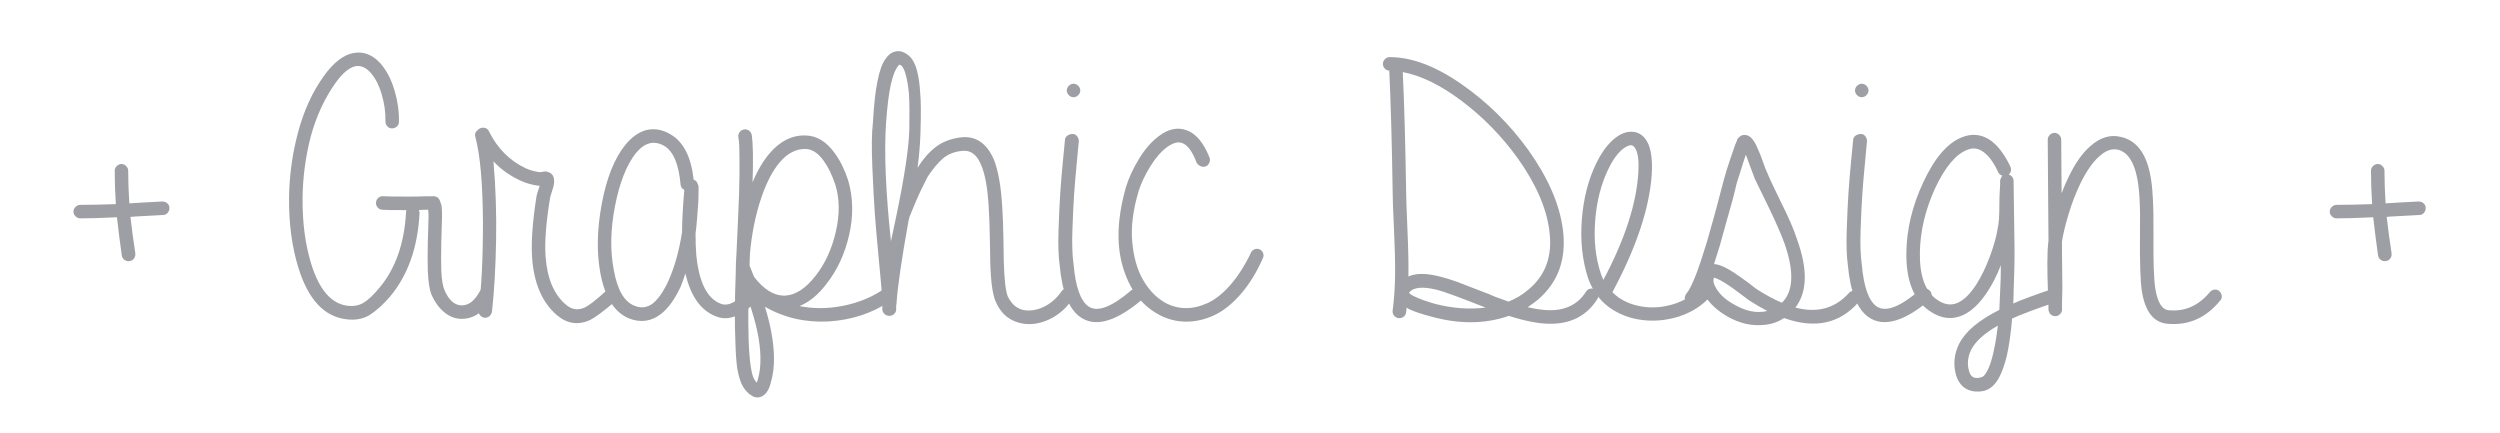 <?xml version="1.0" encoding="utf-8"?>
<!-- Generator: Adobe Illustrator 15.1.0, SVG Export Plug-In . SVG Version: 6.00 Build 0)  -->
<!DOCTYPE svg PUBLIC "-//W3C//DTD SVG 1.1//EN" "http://www.w3.org/Graphics/SVG/1.1/DTD/svg11.dtd">
<svg version="1.1" id="Layer_1" xmlns="http://www.w3.org/2000/svg" xmlns:xlink="http://www.w3.org/1999/xlink" x="0px" y="0px"
	 width="242.747px" height="42px" viewBox="0 0 242.747 42" enable-background="new 0 0 242.747 42" xml:space="preserve">
<g>
	<path fill="#9D9FA4" d="M11.356,21.094c-1.36,0.071-2.549,0.108-3.568,0.108c-0.17,0-0.321-0.066-0.454-0.201
		c-0.135-0.133-0.2-0.283-0.2-0.455c0-0.169,0.065-0.32,0.2-0.454c0.133-0.134,0.284-0.2,0.454-0.2c0.995,0,2.148-0.023,3.46-0.072
		c-0.073-1.116-0.109-2.197-0.109-3.241c0-0.169,0.065-0.321,0.2-0.455c0.133-0.133,0.285-0.2,0.455-0.2
		c0.169,0,0.32,0.067,0.455,0.2c0.133,0.134,0.199,0.286,0.199,0.455c0,1.021,0.037,2.076,0.109,3.168
		c0.242-0.022,0.734-0.055,1.475-0.091s1.316-0.066,1.729-0.091c0.194,0,0.357,0.061,0.492,0.182
		c0.133,0.122,0.199,0.273,0.199,0.455c0,0.184-0.061,0.341-0.182,0.475c-0.122,0.134-0.268,0.199-0.437,0.199
		c-0.39,0.024-0.953,0.056-1.693,0.092c-0.741,0.035-1.232,0.066-1.475,0.091c0.12,1.068,0.277,2.246,0.473,3.531
		c0.023,0.194-0.019,0.364-0.127,0.511c-0.109,0.146-0.255,0.23-0.438,0.255c-0.182,0.023-0.346-0.02-0.491-0.127
		c-0.146-0.109-0.231-0.249-0.256-0.419C11.635,23.447,11.478,22.209,11.356,21.094z"/>
	<path fill="#9D9FA4" d="M37.243,19.055c0.22,0.023,1.08,0.035,2.585,0.035c0.485,0,1.008-0.012,1.565-0.035h0.292h0.218h0.109
		h0.037h0.036h0.037h0.035h0.037c0.121,0.023,0.23,0.071,0.328,0.146c0.121,0.122,0.206,0.279,0.255,0.475
		c0.048,0.097,0.085,0.229,0.109,0.399c0.023,0.218,0.036,0.522,0.036,0.91c0,0.315-0.024,1.165-0.073,2.549
		c-0.024,1.189-0.024,2.111,0,2.768c0.048,0.874,0.146,1.48,0.292,1.82c0.412,0.995,0.965,1.505,1.657,1.529
		c0.691,0.023,1.292-0.438,1.802-1.384c0.097-0.17,0.23-0.279,0.4-0.328c0.169-0.048,0.333-0.03,0.491,0.055
		c0.158,0.086,0.262,0.213,0.311,0.383c0.048,0.17,0.036,0.327-0.037,0.474c-0.752,1.433-1.76,2.136-3.022,2.111
		c-0.583-0.023-1.123-0.242-1.62-0.654c-0.498-0.413-0.904-0.972-1.221-1.676c-0.193-0.484-0.314-1.25-0.363-2.294
		c-0.024-0.68-0.024-1.626,0-2.84c0.048-1.358,0.072-2.186,0.072-2.477c0-0.268-0.013-0.485-0.037-0.655h-0.181
		c-0.243,0-0.486,0.013-0.728,0.036c0.048,0.098,0.072,0.195,0.072,0.292c-0.17,3.325-1.129,6.032-2.876,8.119
		c-0.654,0.753-1.299,1.335-1.93,1.748c-0.655,0.412-1.433,0.558-2.331,0.437c-2.136-0.268-3.677-1.93-4.624-4.987
		c-0.632-2.039-0.935-4.31-0.91-6.81c0.023-2.136,0.315-4.254,0.874-6.354c0.559-2.101,1.396-3.928,2.514-5.48
		c0.945-1.311,1.904-2.051,2.876-2.221c0.946-0.17,1.796,0.146,2.549,0.946c0.605,0.655,1.073,1.523,1.401,2.604
		c0.328,1.081,0.479,2.13,0.455,3.15c0,0.17-0.066,0.315-0.2,0.437s-0.292,0.182-0.474,0.182s-0.334-0.065-0.455-0.199
		c-0.122-0.134-0.182-0.297-0.182-0.492c0.023-0.874-0.104-1.767-0.382-2.676c-0.279-0.91-0.649-1.607-1.11-2.094
		c-0.437-0.461-0.898-0.655-1.384-0.583c-0.631,0.122-1.299,0.681-2.002,1.676c-1.044,1.48-1.833,3.191-2.367,5.134
		c-0.51,1.966-0.777,3.957-0.801,5.972c-0.024,2.379,0.255,4.516,0.837,6.408c0.776,2.525,1.954,3.884,3.532,4.078
		c0.605,0.073,1.134-0.03,1.583-0.311c0.448-0.277,0.952-0.758,1.511-1.438c1.553-1.844,2.415-4.284,2.585-7.318
		c0-0.073,0.012-0.146,0.036-0.219c-1.335,0-2.125-0.012-2.367-0.036c-0.194-0.022-0.346-0.109-0.455-0.255
		c-0.109-0.146-0.152-0.31-0.127-0.491c0.024-0.183,0.109-0.328,0.255-0.438C36.917,19.072,37.073,19.029,37.243,19.055z"/>
	<path fill="#9D9FA4" d="M47.476,12.754c0.825,1.651,2.002,2.842,3.532,3.568c0.413,0.195,0.886,0.328,1.42,0.4h0.037
		c0.023,0,0.06-0.005,0.108-0.019c0.048-0.012,0.084-0.019,0.109-0.019c0.194-0.048,0.352-0.048,0.474,0
		c0.315,0.073,0.521,0.268,0.619,0.583c0.073,0.34,0.023,0.74-0.146,1.201c-0.146,0.462-0.219,0.717-0.219,0.765
		c-0.389,2.354-0.533,4.236-0.437,5.644c0.146,2.138,0.801,3.702,1.966,4.697c0.559,0.486,1.165,0.583,1.82,0.291
		c0.388-0.169,1.08-0.703,2.076-1.602c0.146-0.098,0.31-0.141,0.49-0.128c0.183,0.013,0.328,0.086,0.438,0.219
		c0.109,0.134,0.158,0.291,0.146,0.474s-0.078,0.334-0.2,0.455c-1.117,0.946-1.917,1.541-2.403,1.784
		c-1.165,0.533-2.246,0.376-3.241-0.474c-1.433-1.238-2.232-3.106-2.403-5.607c-0.097-1.505,0.049-3.495,0.438-5.972
		c0.024-0.121,0.121-0.438,0.292-0.946v-0.036h-0.146c-0.68-0.097-1.286-0.279-1.82-0.547c-0.972-0.46-1.81-1.067-2.513-1.82
		c0.219,2.525,0.304,5.099,0.256,7.721c-0.05,2.621-0.183,4.915-0.401,6.882c-0.024,0.17-0.109,0.314-0.255,0.437
		c-0.146,0.121-0.304,0.17-0.474,0.146c-0.17-0.024-0.315-0.109-0.437-0.255c-0.122-0.146-0.17-0.304-0.146-0.475
		c0.29-2.039,0.437-4.891,0.437-8.557c-0.024-3.762-0.268-6.505-0.729-8.229c-0.097-0.291-0.023-0.521,0.22-0.69
		c0.048-0.073,0.121-0.134,0.218-0.184c0.169-0.071,0.34-0.085,0.51-0.035S47.402,12.585,47.476,12.754z"/>
	<path fill="#9D9FA4" d="M67.355,17.451c0.169,0.049,0.291,0.158,0.364,0.328l0.073,0.182c0.023,0.05,0.036,0.099,0.036,0.146v0.474
		c0,0.511-0.013,0.91-0.036,1.201c-0.073,1.069-0.134,1.834-0.183,2.294l-0.073,0.583c0,0.777,0.024,1.48,0.073,2.112
		c0.268,2.67,1.068,4.248,2.403,4.732c0.388,0.146,0.825,0.072,1.311-0.219c0.485-0.267,0.887-0.631,1.202-1.093
		c0.098-0.146,0.236-0.236,0.418-0.272c0.183-0.036,0.347-0.006,0.492,0.092c0.146,0.098,0.237,0.235,0.273,0.419
		c0.036,0.182,0.006,0.346-0.092,0.49c-0.437,0.633-0.982,1.13-1.639,1.493c-0.85,0.511-1.651,0.619-2.403,0.327
		c-1.505-0.558-2.512-1.953-3.021-4.188c-0.146,0.462-0.304,0.897-0.473,1.312c-0.56,1.189-1.19,2.063-1.895,2.621
		c-0.947,0.729-1.979,0.874-3.095,0.438c-1.433-0.583-2.367-2.063-2.803-4.442c-0.364-2.015-0.315-4.248,0.146-6.7
		c0.461-2.476,1.213-4.369,2.257-5.68c0.606-0.752,1.274-1.238,2.003-1.456c0.825-0.219,1.65-0.073,2.477,0.437
		C66.385,13.812,67.112,15.268,67.355,17.451z M66.082,17.926c-0.171-1.968-0.692-3.217-1.566-3.75
		c-0.51-0.292-0.996-0.378-1.457-0.256c-0.461,0.121-0.91,0.449-1.347,0.982c-0.898,1.165-1.565,2.877-2.002,5.134
		c-0.438,2.258-0.475,4.321-0.109,6.19c0.34,1.918,1.007,3.07,2.002,3.459c0.631,0.268,1.226,0.193,1.784-0.219
		c0.534-0.438,1.032-1.152,1.493-2.148c0.605-1.334,1.056-2.925,1.347-4.771c0-1.066,0.073-2.438,0.218-4.113
		C66.227,18.338,66.105,18.168,66.082,17.926z"/>
	<path fill="#9D9FA4" d="M73,13.155c0.12,0.85,0.146,2.366,0.072,4.551c0.485-1.165,1.043-2.11,1.676-2.84
		c1.02-1.188,2.185-1.76,3.495-1.711c1.068,0.024,2.003,0.595,2.805,1.711c0.534,0.729,0.971,1.614,1.311,2.658
		c0.485,1.675,0.516,3.439,0.091,5.298c-0.425,1.856-1.171,3.453-2.238,4.788c-0.777,1.02-1.64,1.724-2.585,2.111
		c1.358,0.268,2.754,0.262,4.187-0.019c1.432-0.278,2.707-0.783,3.823-1.512c0.146-0.097,0.31-0.127,0.492-0.091
		c0.182,0.036,0.32,0.128,0.418,0.272c0.097,0.146,0.127,0.311,0.091,0.491c-0.037,0.183-0.127,0.322-0.273,0.419
		c-1.698,1.143-3.666,1.784-5.897,1.93c-2.257,0.121-4.321-0.353-6.19-1.42c0.559,1.82,0.851,3.446,0.874,4.879
		c0.024,0.897-0.085,1.748-0.328,2.55c-0.072,0.291-0.17,0.533-0.292,0.729c-0.17,0.291-0.389,0.485-0.654,0.582
		c-0.341,0.121-0.668,0.062-0.983-0.182c-0.243-0.146-0.486-0.4-0.729-0.766c-0.242-0.389-0.437-0.996-0.582-1.819
		c-0.098-0.705-0.158-1.615-0.183-2.731c-0.073-1.578-0.061-3.762,0.037-6.554c0-0.583,0.024-1.214,0.073-1.895
		c0.023-0.437,0.055-1.104,0.091-2.003c0.037-0.896,0.066-1.577,0.091-2.039c0.024-0.46,0.048-1.056,0.073-1.783
		c0.023-0.729,0.036-1.312,0.036-1.747v-1.457c0-0.511-0.006-0.946-0.019-1.312c-0.013-0.364-0.042-0.68-0.091-0.945
		c-0.024-0.171,0.019-0.328,0.127-0.475c0.109-0.146,0.255-0.229,0.438-0.255c0.182-0.024,0.346,0.019,0.491,0.127
		C72.89,12.81,72.975,12.961,73,13.155z M73.473,37.149c0.048-0.072,0.084-0.17,0.109-0.291c0.193-0.655,0.278-1.384,0.255-2.186
		c-0.024-1.528-0.413-3.361-1.165-5.497c-0.024,1.506-0.019,2.778,0.018,3.822c0.037,1.043,0.104,1.895,0.2,2.549
		c0.097,0.655,0.219,1.093,0.364,1.312C73.326,36.979,73.399,37.077,73.473,37.149z M73.218,26.882
		c0.97,1.264,1.99,1.869,3.058,1.82c0.995-0.072,1.96-0.703,2.896-1.894c0.934-1.188,1.596-2.621,1.983-4.296
		c0.389-1.676,0.376-3.191-0.037-4.553c-0.314-0.945-0.691-1.723-1.128-2.33c-0.533-0.752-1.116-1.141-1.748-1.165
		c-0.923-0.023-1.76,0.4-2.512,1.274c-0.705,0.825-1.311,1.99-1.821,3.495c-0.559,1.675-0.923,3.483-1.092,5.426l-0.036,1.128
		L73.218,26.882z"/>
	<path fill="#9D9FA4" d="M88.327,21.02l-0.108,0.399c-0.68,3.787-1.068,6.458-1.165,8.012v0.036c0,0.072-0.013,0.134-0.037,0.183
		v0.4c0,0.17-0.067,0.314-0.2,0.437c-0.134,0.122-0.291,0.183-0.473,0.183c-0.183,0-0.34-0.065-0.475-0.199
		c-0.134-0.135-0.199-0.292-0.199-0.475c0-0.182,0.012-0.37,0.037-0.563c-0.073-0.972-0.2-2.415-0.383-4.333
		c-0.182-1.917-0.31-3.38-0.382-4.389c-0.073-1.007-0.151-2.476-0.236-4.404c-0.085-1.931-0.066-3.404,0.055-4.425
		c0.097-1.723,0.242-3.046,0.437-3.969c0.194-1.02,0.461-1.76,0.802-2.221c0.267-0.388,0.583-0.619,0.946-0.692
		c0.389-0.097,0.789,0.014,1.202,0.328c0.413,0.292,0.716,0.826,0.91,1.604c0.146,0.559,0.243,1.25,0.292,2.074
		c0.073,0.754,0.084,1.942,0.036,3.568c-0.024,1.189-0.122,2.428-0.291,3.714c0.51-0.825,1.092-1.493,1.748-2.003
		s1.469-0.824,2.438-0.946c1.433-0.17,2.5,0.534,3.205,2.111c0.438,1.069,0.715,2.646,0.837,4.734
		c0.049,0.704,0.084,1.711,0.109,3.021c0.023,1.313,0.036,2.039,0.036,2.186c0.048,1.771,0.182,2.913,0.399,3.423
		c0.511,1.02,1.312,1.457,2.403,1.311c0.534-0.071,1.043-0.267,1.529-0.582c0.484-0.314,0.897-0.716,1.238-1.202
		c0.097-0.169,0.229-0.271,0.4-0.309c0.169-0.037,0.333-0.006,0.491,0.091c0.158,0.098,0.255,0.23,0.292,0.4
		c0.036,0.17,0.006,0.327-0.091,0.474c-0.389,0.655-0.917,1.201-1.583,1.639c-0.668,0.438-1.366,0.703-2.095,0.802
		c-0.776,0.097-1.505-0.024-2.185-0.364c-0.68-0.341-1.202-0.923-1.566-1.748c-0.315-0.655-0.497-1.953-0.546-3.896
		c0-0.146-0.013-0.868-0.037-2.167c-0.023-1.299-0.061-2.301-0.108-3.005c-0.097-1.94-0.353-3.374-0.765-4.297
		c-0.413-0.97-1.021-1.406-1.82-1.311c-0.753,0.073-1.372,0.315-1.857,0.729s-0.982,1.009-1.493,1.784l-0.583,1.165
		c-0.193,0.389-0.412,0.874-0.654,1.456L88.327,21.02z M87.309,6.273c-0.049,0.049-0.085,0.097-0.109,0.146
		c-0.267,0.315-0.498,0.898-0.691,1.748c-0.194,0.826-0.353,2.088-0.474,3.787c-0.194,2.84-0.036,6.663,0.474,11.471l0.474-2.222
		c0.825-3.933,1.262-6.81,1.312-8.63c0.023-1.529,0.012-2.682-0.036-3.459c-0.073-0.752-0.177-1.371-0.311-1.857
		c-0.134-0.484-0.286-0.788-0.455-0.91L87.309,6.273z"/>
	<path fill="#9D9FA4" d="M104.75,13.701c-0.024,0.315-0.092,1.032-0.2,2.148c-0.109,1.115-0.195,2.124-0.255,3.021
		c-0.062,0.898-0.116,2.039-0.164,3.423c-0.049,1.385-0.014,2.501,0.108,3.351c0.194,2.21,0.68,3.581,1.456,4.115
		c0.874,0.581,2.271,0.049,4.188-1.604c0.169-0.121,0.346-0.17,0.527-0.146c0.183,0.023,0.333,0.104,0.455,0.235
		c0.122,0.134,0.17,0.292,0.146,0.475c-0.024,0.182-0.097,0.334-0.219,0.455c-2.477,2.063-4.431,2.608-5.862,1.639
		c-1.117-0.752-1.797-2.439-2.039-5.063c-0.122-0.874-0.158-2.021-0.109-3.439c0.049-1.42,0.104-2.599,0.164-3.532
		c0.062-0.934,0.146-1.96,0.255-3.077c0.109-1.116,0.177-1.808,0.201-2.075c0-0.192,0.078-0.346,0.236-0.455
		c0.158-0.108,0.328-0.163,0.51-0.163c0.183,0,0.328,0.072,0.438,0.219C104.695,13.373,104.75,13.531,104.75,13.701z M104.694,8.33
		c0.133,0.134,0.2,0.286,0.2,0.456s-0.067,0.322-0.2,0.455c-0.134,0.134-0.286,0.2-0.455,0.2c-0.17,0-0.321-0.066-0.455-0.2
		c-0.134-0.133-0.2-0.285-0.2-0.455s0.066-0.322,0.2-0.456c0.134-0.133,0.285-0.2,0.455-0.2
		C104.408,8.13,104.561,8.197,104.694,8.33z"/>
	<path fill="#9D9FA4" d="M116.183,15.776c-0.413-1.092-0.887-1.724-1.42-1.895c-0.388-0.146-0.868-0.012-1.438,0.4
		c-0.57,0.413-1.11,1.032-1.621,1.857c-0.509,0.824-0.886,1.613-1.128,2.365c-0.559,1.847-0.771,3.51-0.637,4.989
		c0.133,1.48,0.485,2.712,1.056,3.695c0.571,0.982,1.28,1.718,2.131,2.203c0.631,0.34,1.285,0.516,1.966,0.526
		c0.679,0.014,1.389-0.146,2.13-0.473c0.74-0.328,1.479-0.91,2.221-1.748c0.74-0.838,1.414-1.887,2.021-3.148
		c0.072-0.171,0.193-0.285,0.363-0.347c0.169-0.061,0.333-0.055,0.492,0.019c0.158,0.072,0.268,0.193,0.328,0.363
		s0.055,0.328-0.018,0.475c-0.607,1.384-1.329,2.555-2.167,3.514s-1.706,1.646-2.604,2.057c-0.897,0.413-1.814,0.613-2.749,0.603
		c-0.935-0.013-1.814-0.25-2.64-0.71c-1.675-0.923-2.828-2.478-3.459-4.661s-0.521-4.757,0.328-7.719
		c0.267-0.874,0.686-1.778,1.256-2.713c0.569-0.936,1.208-1.669,1.912-2.203c0.922-0.704,1.82-0.897,2.693-0.582
		c0.922,0.314,1.676,1.214,2.259,2.693c0.048,0.146,0.035,0.305-0.037,0.474c-0.073,0.171-0.188,0.286-0.347,0.347
		c-0.157,0.062-0.321,0.054-0.491-0.019C116.412,16.067,116.278,15.946,116.183,15.776z"/>
	<path fill="#9D9FA4" d="M134.933,5.545c2.136,0,4.46,0.874,6.973,2.622c2.514,1.748,4.68,3.885,6.5,6.409
		c1.917,2.694,3.034,5.269,3.351,7.719c0.363,2.864-0.461,5.146-2.477,6.847c-0.315,0.242-0.631,0.473-0.946,0.69
		c0.752,0.17,1.443,0.269,2.075,0.291c1.626,0.024,2.828-0.582,3.604-1.819c0.097-0.146,0.229-0.236,0.399-0.272
		c0.171-0.037,0.333-0.006,0.492,0.091c0.158,0.098,0.255,0.23,0.292,0.4c0.036,0.17,0.005,0.34-0.091,0.51
		c-1.044,1.651-2.622,2.451-4.732,2.403c-1.068-0.024-2.355-0.279-3.859-0.766c-2.307,0.802-4.819,0.824-7.537,0.072
		c-0.923-0.242-1.615-0.473-2.076-0.69c-0.122-0.05-0.23-0.109-0.328-0.184c0,0.146-0.013,0.292-0.037,0.438
		c-0.023,0.193-0.108,0.346-0.255,0.455c-0.146,0.108-0.31,0.15-0.49,0.127c-0.183-0.024-0.328-0.108-0.438-0.255
		s-0.152-0.304-0.127-0.474c0.146-1.141,0.224-2.313,0.236-3.514c0.012-1.202-0.024-2.677-0.109-4.424
		c-0.085-1.748-0.127-2.95-0.127-3.605c-0.073-4.709-0.182-8.629-0.328-11.761c-0.17,0-0.315-0.066-0.437-0.2
		c-0.122-0.133-0.183-0.285-0.183-0.455c0-0.169,0.066-0.321,0.2-0.455C134.611,5.612,134.763,5.545,134.933,5.545z M146.476,29.285
		c0.728-0.291,1.371-0.68,1.93-1.165c1.676-1.384,2.354-3.276,2.039-5.681c-0.267-2.208-1.299-4.575-3.095-7.101
		c-1.529-2.111-3.32-3.944-5.371-5.499c-2.052-1.553-3.975-2.5-5.771-2.84c0.146,3.107,0.255,6.979,0.327,11.615
		c0,0.486,0.042,1.712,0.127,3.678c0.086,1.968,0.115,3.483,0.092,4.553c0.752-0.341,1.808-0.328,3.167,0.035
		c0.461,0.122,0.971,0.279,1.528,0.475l2.076,0.801c0.85,0.315,1.396,0.534,1.64,0.655L146.476,29.285z M144.255,29.867
		c-2.525-0.994-4.078-1.564-4.661-1.711c-1.434-0.364-2.354-0.278-2.768,0.255v0.036c0.098,0.122,0.315,0.255,0.655,0.4
		c0.388,0.194,1.007,0.413,1.857,0.655C141.014,29.94,142.652,30.063,144.255,29.867z"/>
	<path fill="#9D9FA4" d="M156.562,28.375c0.777,0.777,1.796,1.25,3.059,1.42c0.947,0.122,1.895,0.036,2.841-0.255
		s1.76-0.752,2.439-1.384c0.121-0.121,0.273-0.182,0.455-0.182s0.333,0.065,0.455,0.2c0.121,0.134,0.182,0.29,0.182,0.473
		s-0.072,0.334-0.219,0.455c-0.801,0.776-1.771,1.336-2.913,1.676c-1.142,0.339-2.282,0.437-3.423,0.291
		c-1.188-0.146-2.257-0.559-3.204-1.238c-0.947-0.703-1.626-1.649-2.039-2.84c-0.559-1.724-0.759-3.61-0.601-5.662
		c0.157-2.051,0.625-3.878,1.401-5.479c0.438-0.898,0.946-1.626,1.529-2.186c0.631-0.583,1.25-0.874,1.857-0.874
		c0.752,0,1.311,0.4,1.675,1.201c0.291,0.704,0.4,1.675,0.328,2.913C160.167,20.207,158.892,24.03,156.562,28.375z M155.688,27.173
		c2.063-3.883,3.192-7.329,3.386-10.341c0.073-1.043,0-1.808-0.218-2.294c-0.146-0.291-0.304-0.437-0.473-0.437
		c-0.269,0-0.596,0.17-0.983,0.51c-0.461,0.437-0.874,1.044-1.238,1.82c-0.704,1.457-1.129,3.126-1.273,5.007
		c-0.146,1.882,0.036,3.587,0.546,5.115C155.506,26.772,155.591,26.979,155.688,27.173z"/>
	<path fill="#9D9FA4" d="M163.771,28.484c0.243-0.292,0.546-0.898,0.91-1.821c0.314-0.824,0.667-1.881,1.056-3.167l0.619-2.186
		c0.218-0.776,0.424-1.547,0.619-2.313c0.195-0.765,0.328-1.269,0.401-1.512c0.121-0.484,0.339-1.188,0.654-2.111
		c0.169-0.51,0.315-0.935,0.438-1.273c0.073-0.194,0.133-0.34,0.182-0.438c0.024-0.098,0.054-0.17,0.091-0.219
		s0.079-0.085,0.127-0.109c0.098-0.121,0.219-0.193,0.364-0.219c0.412-0.072,0.766,0.122,1.056,0.583
		c0.146,0.194,0.304,0.51,0.475,0.946c0.097,0.193,0.236,0.553,0.418,1.074s0.333,0.903,0.455,1.146
		c0.073,0.218,0.51,1.153,1.311,2.804c0.704,1.384,1.213,2.562,1.529,3.531c1.068,2.938,1.02,5.159-0.146,6.663
		c2.112,0.561,3.848,0.086,5.207-1.42c0.098-0.121,0.237-0.188,0.42-0.2c0.182-0.012,0.339,0.037,0.473,0.146
		c0.133,0.108,0.206,0.255,0.219,0.438c0.012,0.183-0.043,0.347-0.164,0.491c-1.845,2.112-4.26,2.634-7.246,1.565
		c-0.559,0.363-1.177,0.583-1.856,0.655c-0.681,0.072-1.317,0.036-1.912-0.108c-0.595-0.146-1.171-0.377-1.729-0.692
		c-0.971-0.558-1.711-1.237-2.221-2.039c-0.049-0.097-0.098-0.206-0.146-0.327c-0.219,0.438-0.438,0.766-0.655,0.982
		c-0.122,0.146-0.269,0.219-0.438,0.219c-0.17,0-0.328-0.061-0.473-0.182c-0.146-0.121-0.219-0.268-0.219-0.438
		C163.589,28.788,163.649,28.63,163.771,28.484z M166.429,26.955c-0.122,0.268-0.049,0.618,0.218,1.057
		c0.364,0.606,0.947,1.129,1.748,1.564c1.141,0.655,2.208,0.862,3.204,0.619c-0.559-0.291-1.142-0.631-1.748-1.02
		c-0.073-0.049-0.364-0.268-0.874-0.655c-0.51-0.389-0.935-0.692-1.274-0.91c-0.485-0.315-0.874-0.521-1.165-0.619
		C166.488,26.968,166.452,26.955,166.429,26.955z M169.523,15.013l-0.255,0.765c-0.291,0.898-0.51,1.59-0.655,2.075
		c-0.049,0.243-0.17,0.741-0.363,1.493l-0.655,2.33l-0.619,2.222l-0.546,1.747c0.169,0,0.352,0.037,0.546,0.108
		c0.388,0.122,0.874,0.377,1.457,0.766c0.364,0.243,0.813,0.559,1.347,0.946c0.485,0.39,0.752,0.596,0.801,0.618
		c0.874,0.561,1.688,0.996,2.439,1.313l0.109-0.109c1.02-1.116,1.067-2.998,0.146-5.644c-0.34-0.923-0.837-2.063-1.493-3.423
		l-1.384-2.841c-0.097-0.242-0.243-0.631-0.437-1.166l-0.4-1.092L169.523,15.013z"/>
	<path fill="#9D9FA4" d="M181.283,13.701c-0.023,0.315-0.091,1.032-0.199,2.148c-0.109,1.115-0.195,2.124-0.256,3.021
		c-0.061,0.898-0.115,2.039-0.163,3.423c-0.05,1.385-0.014,2.501,0.108,3.351c0.194,2.21,0.679,3.581,1.456,4.115
		c0.874,0.581,2.271,0.049,4.188-1.604c0.169-0.121,0.346-0.17,0.527-0.146c0.183,0.023,0.333,0.104,0.455,0.235
		c0.122,0.134,0.17,0.292,0.146,0.475c-0.024,0.182-0.098,0.334-0.22,0.455c-2.476,2.063-4.43,2.608-5.861,1.639
		c-1.117-0.752-1.797-2.439-2.039-5.063c-0.122-0.874-0.158-2.021-0.109-3.439c0.048-1.42,0.104-2.599,0.164-3.532
		c0.062-0.934,0.146-1.96,0.255-3.077c0.109-1.116,0.176-1.808,0.201-2.075c0-0.192,0.078-0.346,0.236-0.455
		c0.158-0.108,0.328-0.163,0.51-0.163s0.328,0.072,0.437,0.219C181.229,13.373,181.283,13.531,181.283,13.701z M181.229,8.33
		c0.133,0.134,0.2,0.286,0.2,0.456s-0.067,0.322-0.2,0.455c-0.134,0.134-0.286,0.2-0.455,0.2c-0.17,0-0.322-0.066-0.455-0.2
		c-0.134-0.133-0.201-0.285-0.201-0.455s0.067-0.322,0.201-0.456c0.133-0.133,0.285-0.2,0.455-0.2
		C180.943,8.13,181.096,8.197,181.229,8.33z"/>
	<path fill="#9D9FA4" d="M194.281,25.753c-0.389,0.996-0.824,1.857-1.311,2.585c-0.729,1.117-1.519,1.87-2.367,2.259
		c-1.069,0.484-2.147,0.352-3.241-0.4c-1.528-1.043-2.281-2.913-2.258-5.607c0.025-2.306,0.57-4.6,1.639-6.882
		c1.116-2.402,2.392-3.871,3.823-4.404c0.898-0.341,1.748-0.269,2.549,0.218c0.776,0.485,1.469,1.359,2.075,2.622
		c0.146,0.314,0.097,0.582-0.146,0.801c0.146,0.049,0.267,0.134,0.363,0.255c0.024,0.049,0.049,0.109,0.073,0.183
		c0.024,0.024,0.037,0.05,0.037,0.072v0.184c0,0.218,0.012,1.062,0.036,2.529c0.023,1.47,0.042,2.755,0.055,3.859
		c0.012,1.104-0.018,2.567-0.091,4.388c0,0.364-0.013,0.717-0.037,1.057c0.752-0.34,1.99-0.802,3.714-1.385
		c0.169-0.048,0.34-0.035,0.51,0.037s0.279,0.194,0.328,0.364s0.037,0.34-0.035,0.51c-0.073,0.17-0.195,0.279-0.364,0.327
		c-1.991,0.68-3.411,1.214-4.26,1.604c-0.122,1.432-0.291,2.633-0.511,3.604c-0.218,0.897-0.473,1.614-0.765,2.148
		c-0.388,0.702-0.874,1.129-1.456,1.273c-0.705,0.146-1.311,0.062-1.821-0.255c-0.437-0.292-0.74-0.741-0.91-1.348
		c-0.268-1.021-0.157-2.016,0.328-2.985c0.606-1.188,1.905-2.282,3.896-3.277l0.073-1.711
		C194.258,27.551,194.281,26.677,194.281,25.753z M194.027,16.724c-0.485-1.043-1.02-1.734-1.602-2.075
		c-0.438-0.268-0.898-0.303-1.384-0.109c-1.117,0.413-2.161,1.651-3.132,3.714c-0.971,2.112-1.469,4.226-1.492,6.336
		c-0.024,2.233,0.533,3.738,1.675,4.516c0.704,0.485,1.371,0.583,2.003,0.292c0.605-0.268,1.201-0.851,1.784-1.748
		c0.51-0.801,0.952-1.711,1.329-2.73c0.377-1.019,0.625-1.894,0.746-2.622c0.073-0.314,0.121-0.674,0.146-1.073
		c0.024-0.4,0.037-0.861,0.037-1.385c0-0.521,0.012-0.928,0.036-1.22c0-0.097,0.012-0.339,0.037-0.728v-0.328v-0.036v-0.037
		c0-0.022,0.012-0.048,0.037-0.072c0-0.049,0.012-0.085,0.035-0.108c0.024-0.098,0.073-0.183,0.146-0.255
		C194.233,17.003,194.1,16.895,194.027,16.724z M193.99,31.615c-1.311,0.752-2.173,1.529-2.585,2.33
		c-0.34,0.68-0.413,1.371-0.218,2.076c0.073,0.267,0.194,0.461,0.364,0.582c0.193,0.121,0.461,0.134,0.801,0.036
		c0.194-0.024,0.388-0.219,0.583-0.582c0.242-0.438,0.449-1.044,0.619-1.82C193.724,33.51,193.868,32.636,193.99,31.615z"/>
	<path fill="#9D9FA4" d="M198.905,23.351c0-0.897-0.012-2.451-0.036-4.66c-0.023-2.209-0.036-3.92-0.036-5.134
		c0-0.17,0.065-0.321,0.199-0.455s0.285-0.2,0.455-0.2s0.322,0.066,0.456,0.2c0.133,0.134,0.2,0.285,0.2,0.455
		c0,1.214,0.012,2.948,0.036,5.206c0.219-0.582,0.449-1.116,0.691-1.603c0.632-1.311,1.323-2.294,2.076-2.949
		c0.971-0.874,1.979-1.178,3.022-0.909c1.457,0.34,2.391,1.541,2.804,3.604c0.242,1.092,0.353,3.022,0.328,5.789
		c-0.024,2.694,0.037,4.479,0.182,5.353c0.219,1.335,0.655,2.027,1.312,2.075c1.553,0.146,2.876-0.437,3.969-1.747
		c0.121-0.146,0.273-0.229,0.455-0.255c0.182-0.024,0.339,0.024,0.473,0.146s0.212,0.272,0.237,0.455
		c0.024,0.182-0.024,0.334-0.146,0.455c-1.385,1.698-3.096,2.45-5.135,2.258c-1.335-0.122-2.161-1.179-2.476-3.168
		c-0.146-0.947-0.207-2.815-0.182-5.607c0.048-2.549-0.05-4.369-0.291-5.462c-0.316-1.529-0.924-2.415-1.821-2.658
		c-0.607-0.146-1.227,0.073-1.857,0.655c-0.606,0.535-1.202,1.384-1.784,2.549c-0.461,0.947-0.854,1.967-1.183,3.06
		s-0.541,1.979-0.637,2.657v1.165c0,0.269,0.005,0.789,0.018,1.566c0.013,0.776,0.019,1.383,0.019,1.82
		c0,0.17-0.013,0.644-0.036,1.42v0.546v0.073v0.071v0.073c-0.024,0.024-0.037,0.049-0.037,0.073
		c-0.049,0.146-0.158,0.267-0.328,0.362c-0.194,0.098-0.389,0.098-0.583,0c-0.097-0.048-0.182-0.12-0.255-0.218
		c-0.024-0.073-0.049-0.134-0.073-0.183c-0.023-0.048-0.037-0.085-0.037-0.109v-0.218c0-0.121-0.018-0.68-0.055-1.675
		c-0.036-0.995-0.054-1.912-0.054-2.749C198.798,24.644,198.834,23.934,198.905,23.351z"/>
	<path fill="#9D9FA4" d="M230.438,21.094c-1.36,0.071-2.549,0.108-3.568,0.108c-0.17,0-0.321-0.066-0.454-0.201
		c-0.135-0.133-0.2-0.283-0.2-0.455c0-0.169,0.065-0.32,0.2-0.454c0.133-0.134,0.284-0.2,0.454-0.2c0.995,0,2.148-0.023,3.459-0.072
		c-0.072-1.116-0.108-2.197-0.108-3.241c0-0.169,0.065-0.321,0.2-0.455c0.133-0.133,0.284-0.2,0.455-0.2
		c0.169,0,0.32,0.067,0.454,0.2c0.134,0.134,0.2,0.286,0.2,0.455c0,1.021,0.037,2.076,0.109,3.168
		c0.242-0.022,0.734-0.055,1.475-0.091s1.316-0.066,1.729-0.091c0.193,0,0.357,0.061,0.492,0.182
		c0.133,0.122,0.199,0.273,0.199,0.455c0,0.184-0.061,0.341-0.182,0.475c-0.122,0.134-0.268,0.199-0.437,0.199
		c-0.39,0.024-0.953,0.056-1.693,0.092c-0.741,0.035-1.232,0.066-1.475,0.091c0.12,1.068,0.277,2.246,0.473,3.531
		c0.023,0.194-0.019,0.364-0.127,0.511c-0.109,0.146-0.255,0.23-0.438,0.255c-0.182,0.023-0.346-0.02-0.491-0.127
		c-0.146-0.109-0.231-0.249-0.256-0.419C230.717,23.447,230.559,22.209,230.438,21.094z"/>
</g>
</svg>
